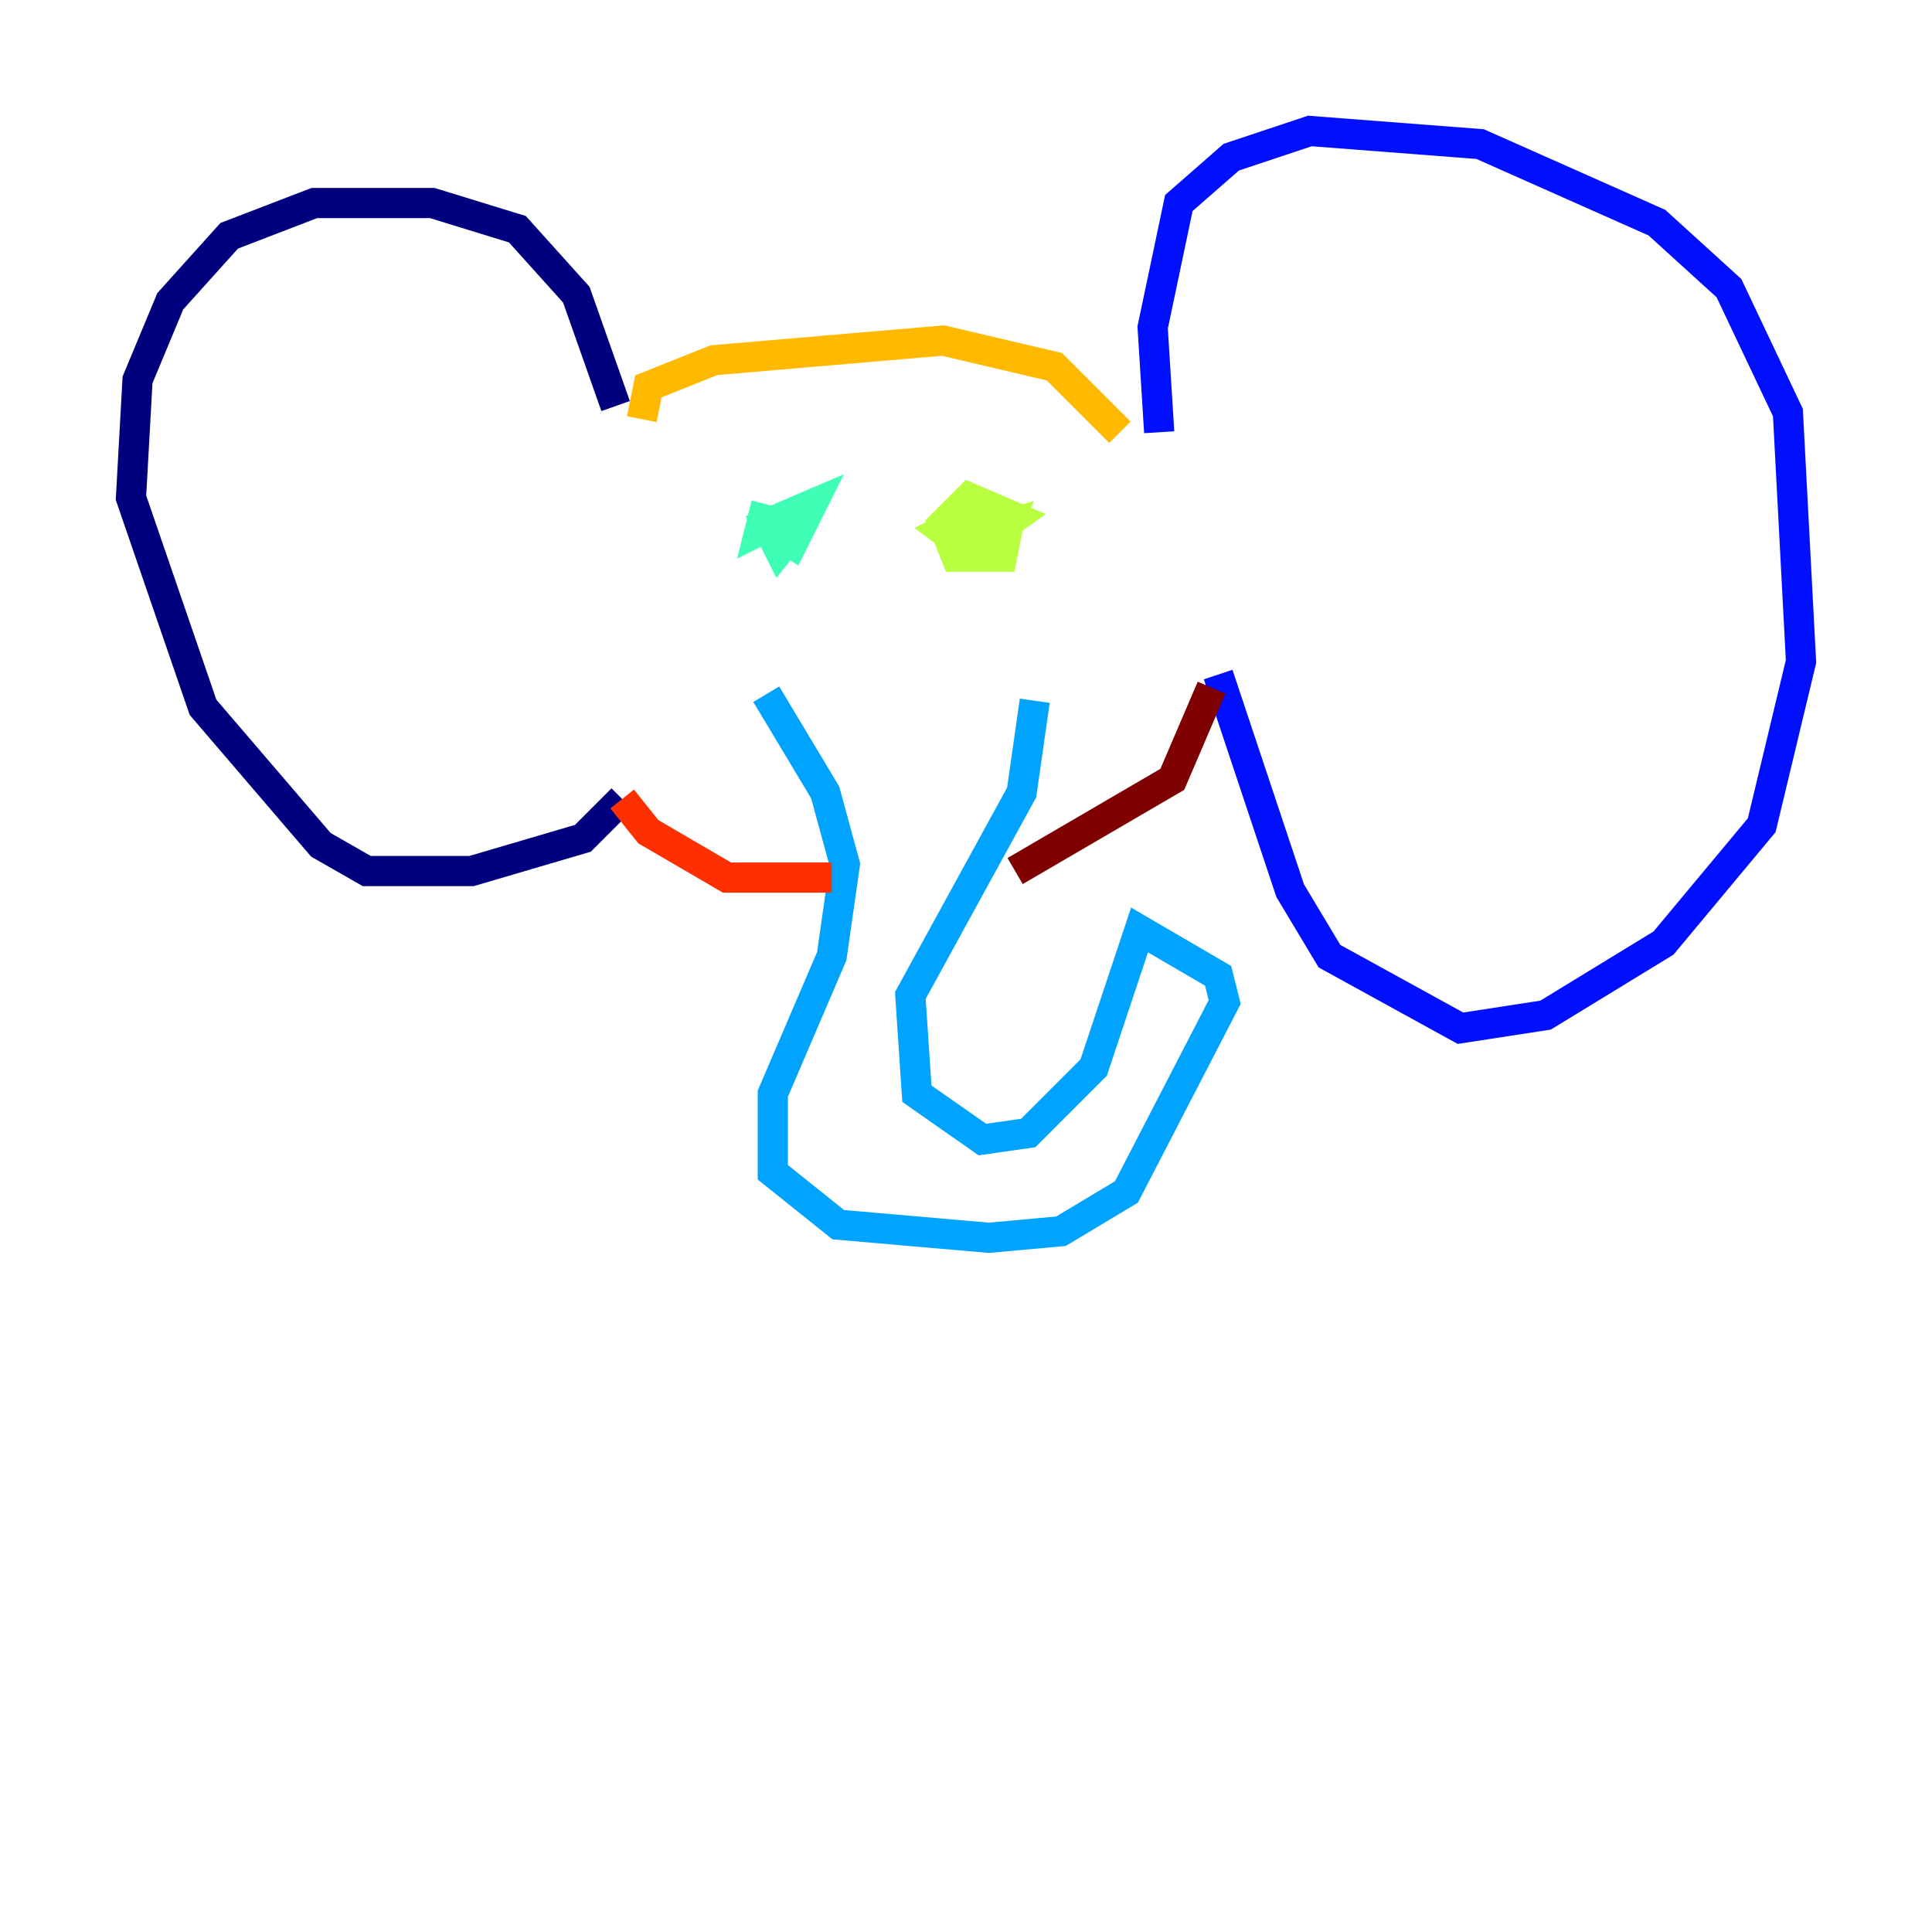 <?xml version="1.0" encoding="utf-8" ?>
<svg baseProfile="tiny" height="128" version="1.2" viewBox="0,0,128,128" width="128" xmlns="http://www.w3.org/2000/svg" xmlns:ev="http://www.w3.org/2001/xml-events" xmlns:xlink="http://www.w3.org/1999/xlink"><defs /><polyline fill="none" points="40.786,26.902 38.183,19.525 34.278,15.186 28.637,13.451 20.827,13.451 15.186,15.62 11.281,19.959 9.112,25.166 8.678,32.976 13.451,46.861 21.261,55.973 24.298,57.709 31.241,57.709 38.617,55.539 41.22,52.936" stroke="#00007f" stroke-width="2" /><polyline fill="none" points="76.8,28.637 76.366,21.695 78.102,13.451 81.573,10.414 86.78,8.678 98.061,9.546 109.776,14.752 114.549,19.091 118.454,27.336 119.322,43.824 116.719,54.671 110.21,62.481 102.4,67.254 96.759,68.122 88.081,63.349 85.478,59.01 80.705,44.691" stroke="#0010ff" stroke-width="2" /><polyline fill="none" points="50.766,45.993 54.671,52.502 55.973,57.275 55.105,63.349 51.2,72.461 51.2,77.668 55.539,81.139 65.519,82.007 70.291,81.573 74.63,78.969 81.139,66.386 80.705,64.651 75.498,61.614 72.461,70.725 68.122,75.064 65.085,75.498 60.746,72.461 60.312,65.953 67.688,52.502 68.556,46.427" stroke="#00a4ff" stroke-width="2" /><polyline fill="none" points="50.766,33.41 50.332,35.146 52.068,34.278 51.2,35.146 52.502,36.014 53.803,33.41 50.766,34.712 51.634,36.447 53.37,34.278" stroke="#3fffb7" stroke-width="2" /><polyline fill="none" points="64.217,34.278 62.481,35.146 64.217,36.447 67.254,34.278 64.217,32.976 62.481,34.712 63.349,36.881 65.953,36.881 66.82,34.712 63.783,35.58 63.783,36.881 66.386,36.881 66.82,34.712 64.651,34.278 63.783,35.58" stroke="#b7ff3f" stroke-width="2" /><polyline fill="none" points="42.522,27.77 42.956,25.6 47.295,23.864 62.481,22.563 69.858,24.298 74.197,28.637" stroke="#ffb900" stroke-width="2" /><polyline fill="none" points="41.22,52.936 42.956,55.105 48.163,58.142 55.105,58.142" stroke="#ff3000" stroke-width="2" /><polyline fill="none" points="67.254,57.709 77.668,51.634 80.271,45.559" stroke="#7f0000" stroke-width="2" /></svg>
